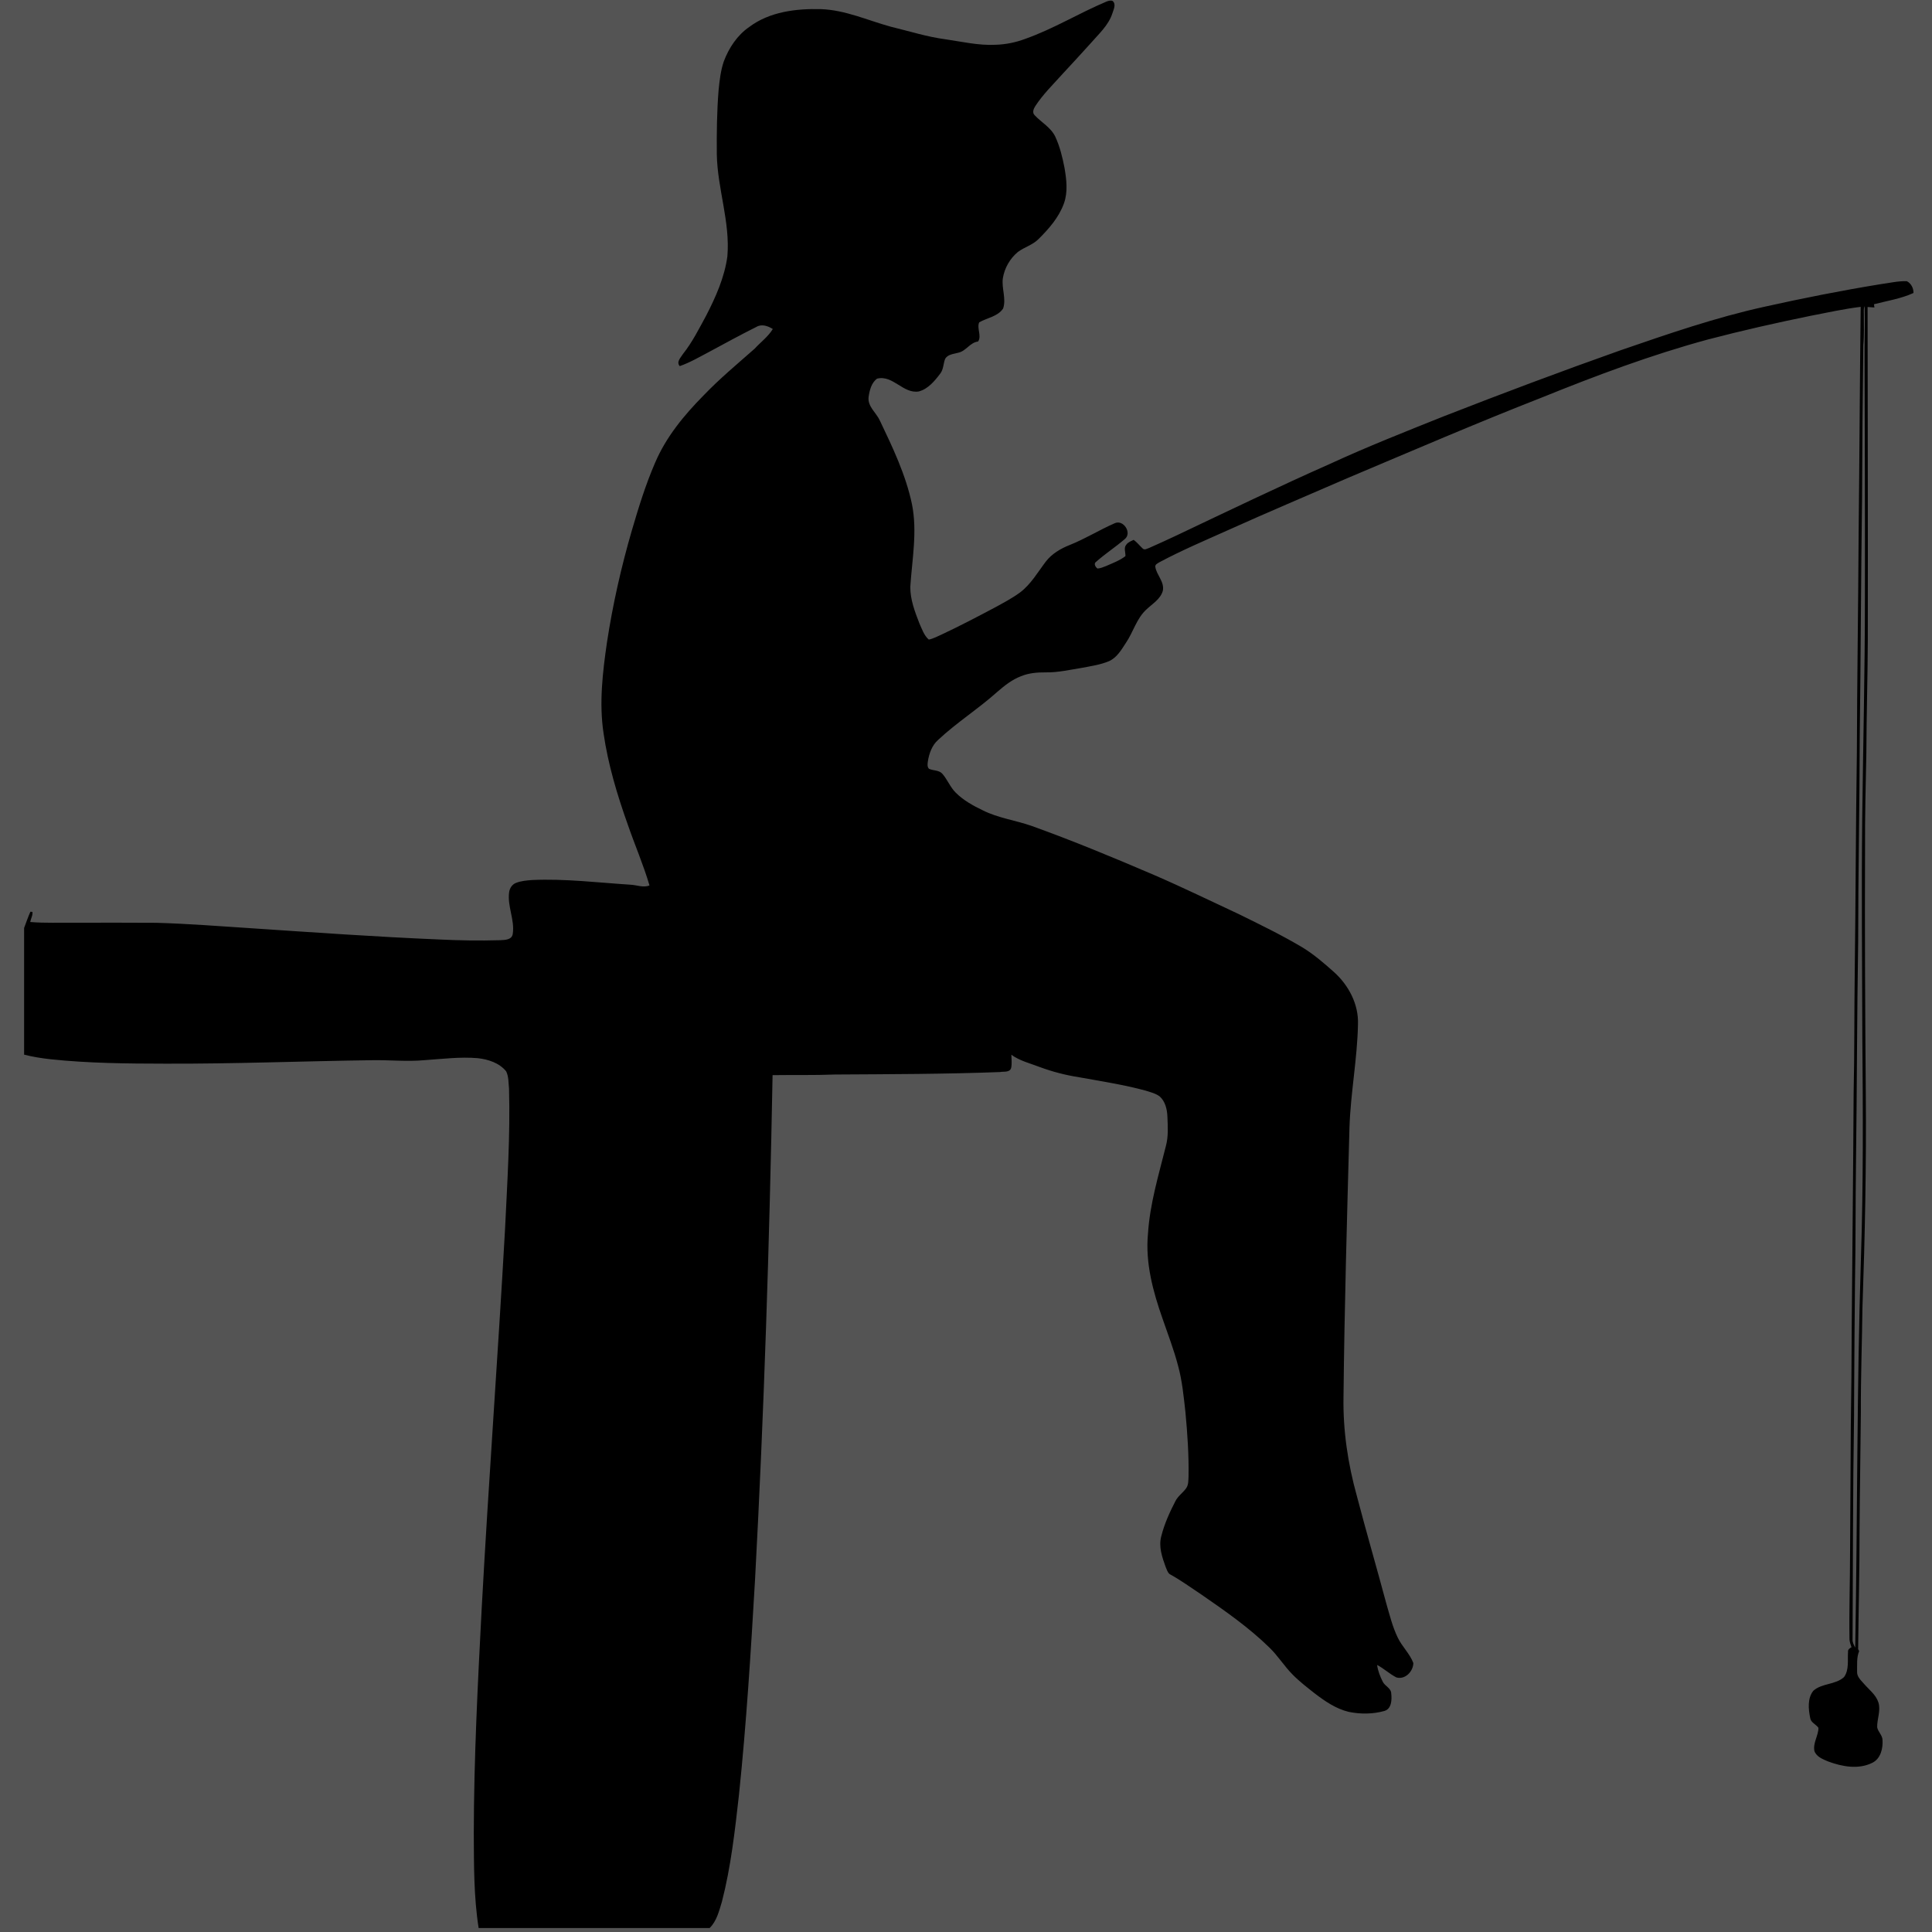 <svg xmlns="http://www.w3.org/2000/svg" xmlns:xlink="http://www.w3.org/1999/xlink" width="500" zoomAndPan="magnify" viewBox="0 0 375 375" height="500" preserveAspectRatio="xMidYMid meet" version="1.0"><defs><clipPath id="fd0bd0e562"><path d="M 4.684 0 L 371.434 0 L 371.434 374.25 L 4.684 374.25 Z M 4.684 0 " clip-rule="nonzero"/></clipPath></defs><rect x="-37.5" width="450" fill="#ffffff" y="-37.5" height="450" fill-opacity="1"/><rect x="-37.5" width="450" fill="#545454" y="-37.5" height="450" fill-opacity="1"/><g clip-path="url(#fd0bd0e562)"><path fill="#000000" d="M 214.777 0.301 C 215.141 0.168 215.559 0.02 215.949 0.18 C 216.703 0.824 216.137 1.848 215.906 2.613 C 215.121 4.992 213.184 6.664 211.598 8.512 C 209.824 10.445 208.078 12.406 206.273 14.316 C 204.438 16.367 202.438 18.301 200.934 20.621 C 200.609 21.129 200.312 21.879 200.828 22.367 C 202.137 23.77 203.969 24.73 204.824 26.516 C 205.719 28.445 206.223 30.527 206.625 32.605 C 207.008 34.871 207.305 37.27 206.508 39.484 C 205.531 42.199 203.582 44.418 201.562 46.418 C 200.43 47.555 198.82 47.969 197.559 48.914 C 196.02 50.195 194.965 52.043 194.652 54.023 C 194.383 55.973 195.348 57.977 194.707 59.879 C 193.66 61.445 191.602 61.688 190.062 62.562 C 189.551 63.707 190.59 65.219 189.844 66.289 C 188.254 66.473 187.512 68.164 185.984 68.465 C 185.09 68.727 183.91 68.758 183.434 69.703 C 183.082 70.641 183.133 71.734 182.477 72.547 C 181.398 73.973 180.141 75.496 178.34 75.98 C 175.285 76.484 173.324 72.723 170.238 73.496 C 169.133 74.297 168.777 75.77 168.594 77.055 C 168.371 78.914 170.086 80.09 170.781 81.633 C 173.273 86.855 175.809 92.148 177.008 97.844 C 178.086 103.164 177.035 108.566 176.688 113.902 C 176.672 116.379 177.578 118.742 178.465 121.02 C 178.961 122.105 179.348 123.336 180.273 124.141 C 181.152 123.977 181.941 123.52 182.754 123.168 C 186.219 121.547 189.609 119.77 192.992 117.977 C 194.688 117.055 196.402 116.152 197.965 115.016 C 200.094 113.422 201.418 111.07 203.004 108.988 C 204.176 107.473 205.875 106.48 207.637 105.781 C 210.641 104.582 213.402 102.852 216.367 101.559 C 218.047 100.777 219.785 103.453 218.32 104.637 C 216.531 106.18 214.531 107.469 212.762 109.039 C 212.215 109.379 212.637 110.102 213.035 110.352 C 213.609 110.312 214.141 110.082 214.672 109.875 C 215.957 109.301 217.324 108.816 218.445 107.945 C 218.488 107.199 218.062 106.332 218.629 105.703 C 218.965 105.227 219.543 105.031 220.047 104.785 C 220.703 105.258 221.191 105.91 221.785 106.453 C 222.156 106.852 222.664 106.469 223.074 106.344 C 224.879 105.543 226.684 104.73 228.469 103.879 C 238.352 99.191 248.207 94.441 258.207 90.012 C 265.41 86.691 272.789 83.785 280.152 80.836 C 291.535 76.387 302.973 72.086 314.496 68.008 C 323.719 64.832 332.965 61.629 342.508 59.535 C 349.949 57.875 357.434 56.395 364.961 55.168 C 366.672 54.945 368.379 54.523 370.113 54.578 C 370.953 55 371.426 55.945 371.406 56.867 C 368.977 57.98 366.305 58.391 363.734 59.055 C 363.758 59.215 363.805 59.523 363.828 59.68 C 363.379 59.652 362.93 59.621 362.496 59.59 C 362.512 81.109 362.578 102.629 362.539 124.152 C 362.512 131.465 362.289 138.773 362.258 146.086 C 362.133 152.316 361.969 158.539 362.004 164.766 C 361.938 180.547 362.02 196.332 362.148 212.113 C 362.273 226.02 361.988 239.926 361.5 253.82 C 361.418 260.582 361.164 267.348 361.191 274.113 C 361.125 281.773 360.984 289.43 360.938 297.094 C 360.941 304.762 360.746 312.43 360.664 320.094 C 360.711 320.191 360.809 320.387 360.859 320.48 C 360.34 321.73 360.488 323.133 360.461 324.457 C 360.402 325.445 361.199 326.137 361.793 326.82 C 362.785 327.973 364.117 328.938 364.598 330.445 C 365.094 332.043 364.32 333.656 364.359 335.266 C 364.516 336.141 365.348 336.773 365.395 337.691 C 365.504 339.344 365.059 341.32 363.453 342.141 C 360.754 343.508 357.555 342.906 354.836 341.898 C 353.824 341.465 352.594 341.012 352.18 339.891 C 351.848 338.309 352.953 336.91 352.961 335.375 C 352.5 334.68 351.492 334.379 351.359 333.469 C 351.012 331.742 350.797 329.656 351.957 328.184 C 353.629 326.672 356.277 327.047 357.934 325.508 C 358.941 324.094 358.582 322.258 358.703 320.633 C 358.637 320.176 359.02 319.91 359.375 319.734 C 359.215 319.238 359.027 318.746 358.984 318.23 C 358.895 312.633 359.09 307.031 359.098 301.434 C 359.145 293.219 359.191 285.004 359.242 276.789 C 359.344 270.484 359.402 264.176 359.418 257.867 C 359.527 242.617 359.711 227.371 359.789 212.125 C 359.969 204.367 359.895 196.609 360.004 188.848 C 360.188 174.598 360.203 160.344 360.418 146.09 C 360.461 131.832 360.688 117.582 360.762 103.324 C 360.926 88.734 360.984 74.148 361.16 59.559 C 357.898 59.957 354.688 60.676 351.465 61.293 C 344.781 62.656 338.121 64.164 331.52 65.891 C 320.516 68.879 309.824 72.883 299.262 77.16 C 286.578 82.121 274.066 87.516 261.52 92.812 C 253.793 96.168 246.027 99.445 238.348 102.906 C 233.871 104.914 229.348 106.828 225.02 109.141 C 224.684 109.355 224.129 109.582 224.254 110.082 C 224.527 111.672 226.051 112.945 225.707 114.66 C 225.258 116.285 223.703 117.176 222.551 118.266 C 220.598 120.031 219.965 122.699 218.516 124.816 C 217.645 126.148 216.789 127.641 215.273 128.324 C 213.625 129.027 211.832 129.273 210.082 129.617 C 207.723 129.988 205.371 130.551 202.969 130.508 C 201.332 130.492 199.664 130.633 198.145 131.266 C 196.43 131.922 194.977 133.074 193.602 134.266 C 189.914 137.574 185.695 140.234 182.082 143.621 C 180.898 144.668 180.348 146.234 180.102 147.75 C 180.043 148.238 179.93 148.836 180.32 149.227 C 181.148 149.605 182.227 149.449 182.895 150.172 C 183.883 151.293 184.414 152.758 185.484 153.832 C 186.973 155.328 188.848 156.371 190.742 157.277 C 193.707 158.773 197.051 159.207 200.168 160.285 C 208.211 163.172 216.102 166.445 223.945 169.809 C 229.504 172.207 234.945 174.867 240.43 177.418 C 244.633 179.48 248.844 181.535 252.867 183.93 C 255.055 185.277 257.016 186.973 258.93 188.68 C 261.781 191.238 263.734 194.949 263.582 198.84 C 263.449 205.555 262.141 212.184 261.93 218.895 C 261.457 236.301 260.953 253.711 260.773 271.121 C 260.656 277.617 261.621 284.094 263.359 290.348 C 265.184 297.316 267.203 304.238 269.07 311.199 C 269.723 313.445 270.277 315.75 271.305 317.863 C 272.137 319.609 273.645 320.973 274.328 322.789 C 274.316 324.418 272.727 326.086 271.027 325.582 C 269.703 324.91 268.617 323.852 267.297 323.168 C 267.445 324.316 267.883 325.406 268.402 326.438 C 268.824 327.293 270.035 327.656 270.039 328.738 C 270.18 329.93 270.102 331.699 268.703 332.098 C 266.453 332.727 264.043 332.738 261.758 332.266 C 259.273 331.66 257.125 330.176 255.125 328.641 C 253.668 327.484 252.184 326.352 250.883 325.02 C 249.262 323.383 248.047 321.391 246.387 319.785 C 242.418 315.91 237.852 312.719 233.297 309.574 C 231.23 308.199 229.215 306.738 227.035 305.535 C 226.598 305.207 226.477 304.617 226.254 304.145 C 225.57 302.254 224.852 300.188 225.406 298.168 C 226 295.797 227.02 293.555 228.137 291.387 C 228.629 290.383 229.605 289.758 230.238 288.859 C 230.715 288.18 230.652 287.312 230.695 286.531 C 230.766 282.371 230.477 278.219 230.09 274.082 C 229.75 271.051 229.465 267.996 228.652 265.047 C 227.848 261.973 226.699 259.004 225.668 256.004 C 223.805 250.707 222.277 245.109 222.824 239.449 C 223.188 233.637 224.906 228.035 226.305 222.418 C 226.805 220.566 226.664 218.629 226.594 216.738 C 226.539 215.328 226.184 213.793 225.094 212.812 C 224.277 212.215 223.273 211.977 222.328 211.68 C 218.109 210.535 213.781 209.879 209.484 209.098 C 206.84 208.691 204.25 208.016 201.742 207.086 C 199.902 206.375 197.922 205.906 196.305 204.727 C 196.324 205.562 196.438 206.414 196.273 207.246 C 196.031 208.234 194.828 207.93 194.078 208.086 C 183.414 208.488 172.738 208.496 162.07 208.562 C 158.035 208.723 153.996 208.625 149.957 208.684 C 149.348 241.328 148.312 273.965 146.555 306.57 C 145.746 320.52 144.879 334.473 143.434 348.375 C 142.648 355.32 141.879 362.305 140.133 369.086 C 139.582 370.891 139.129 372.871 137.734 374.234 L 92.902 374.234 C 91.949 368.145 91.996 361.961 91.961 355.816 C 91.988 341.285 92.734 326.773 93.492 312.262 C 94.824 287.719 96.652 263.203 98.023 238.66 C 98.453 229.547 99.059 220.43 98.801 211.301 C 98.68 210.18 98.754 208.961 98.238 207.934 C 96.906 206.305 94.762 205.617 92.738 205.391 C 89.305 205.098 85.875 205.539 82.457 205.773 C 78.938 206.105 75.41 205.699 71.883 205.789 C 58.609 205.973 45.332 206.508 32.051 206.457 C 24.637 206.445 17.207 206.383 9.824 205.602 C 8.094 205.406 6.371 205.141 4.68 204.707 L 4.68 180.117 C 5.086 179.066 5.43 177.992 5.902 176.969 C 6 176.977 6.191 176.988 6.289 176.992 C 6.402 177.648 5.977 178.301 5.867 178.961 C 8.719 179.199 11.586 179.066 14.441 179.102 C 19.77 179.094 25.094 179.078 30.422 179.117 C 36.566 179.297 42.699 179.777 48.832 180.176 C 60.926 180.984 73.016 181.84 85.125 182.348 C 89.098 182.543 93.082 182.609 97.055 182.492 C 97.996 182.449 99.375 182.449 99.531 181.234 C 99.93 178.512 98.438 175.895 98.824 173.168 C 98.934 172.398 99.402 171.66 100.145 171.375 C 101.141 170.977 102.227 170.895 103.285 170.812 C 109.672 170.523 116.031 171.312 122.391 171.723 C 123.609 171.781 124.871 172.348 126.066 171.863 C 124.887 167.852 123.215 164.004 121.852 160.055 C 119.801 154.289 118.023 148.387 117.148 142.32 C 116.266 136.457 116.969 130.508 117.812 124.684 C 118.934 117.324 120.578 110.051 122.656 102.906 C 123.957 98.473 125.32 94.039 127.164 89.797 C 129.285 84.812 132.793 80.57 136.57 76.746 C 139.664 73.512 143.113 70.652 146.465 67.691 C 147.641 66.414 149.086 65.355 150.004 63.863 C 149.078 63.27 147.844 62.836 146.816 63.453 C 143.754 64.98 140.754 66.625 137.738 68.25 C 135.836 69.246 133.973 70.352 131.938 71.062 C 131.219 70.242 132.148 69.391 132.578 68.688 C 134.387 66.414 135.68 63.797 137.07 61.254 C 138.934 57.629 140.637 53.82 141.184 49.746 C 141.746 43.066 139.254 36.629 139.133 29.98 C 139.098 25.824 139.141 21.656 139.477 17.508 C 139.668 15.625 139.875 13.723 140.488 11.922 C 141.477 9.297 143.098 6.832 145.438 5.227 C 149.398 2.258 154.551 1.652 159.359 1.773 C 164.066 1.941 168.398 3.945 172.871 5.176 C 176.406 6.023 179.891 7.148 183.504 7.625 C 186.73 8.094 189.949 8.855 193.227 8.691 C 195.195 8.637 197.145 8.238 198.98 7.551 C 204.461 5.621 209.434 2.547 214.777 0.301 M 361.773 61.109 C 361.766 63.078 361.852 65.055 361.668 67.02 C 361.535 76.863 361.461 86.711 361.426 96.559 C 361.211 112.066 361.18 127.574 360.973 143.082 C 360.949 156.355 360.668 169.625 360.668 182.898 C 360.43 197.238 360.441 211.574 360.242 225.918 C 360.137 233.492 360.203 241.074 360.055 248.648 C 359.996 255.77 359.914 262.898 359.891 270.023 C 359.902 276.98 359.711 283.93 359.703 290.887 C 359.625 299.996 359.637 309.109 359.582 318.219 C 359.555 318.793 359.836 319.301 360.098 319.801 C 360.539 294.645 360.398 269.473 361.203 244.316 C 361.684 229.98 361.602 215.633 361.477 201.289 C 361.445 187.125 361.297 172.961 361.461 158.801 C 361.625 144.543 361.98 130.285 361.98 116.027 C 362.008 100.695 361.957 85.363 361.91 70.027 C 361.871 66.492 362.027 62.953 361.922 59.418 C 361.668 59.945 361.793 60.543 361.773 61.109 Z M 361.773 61.109 " fill-opacity="1" fill-rule="nonzero"/></g></svg>